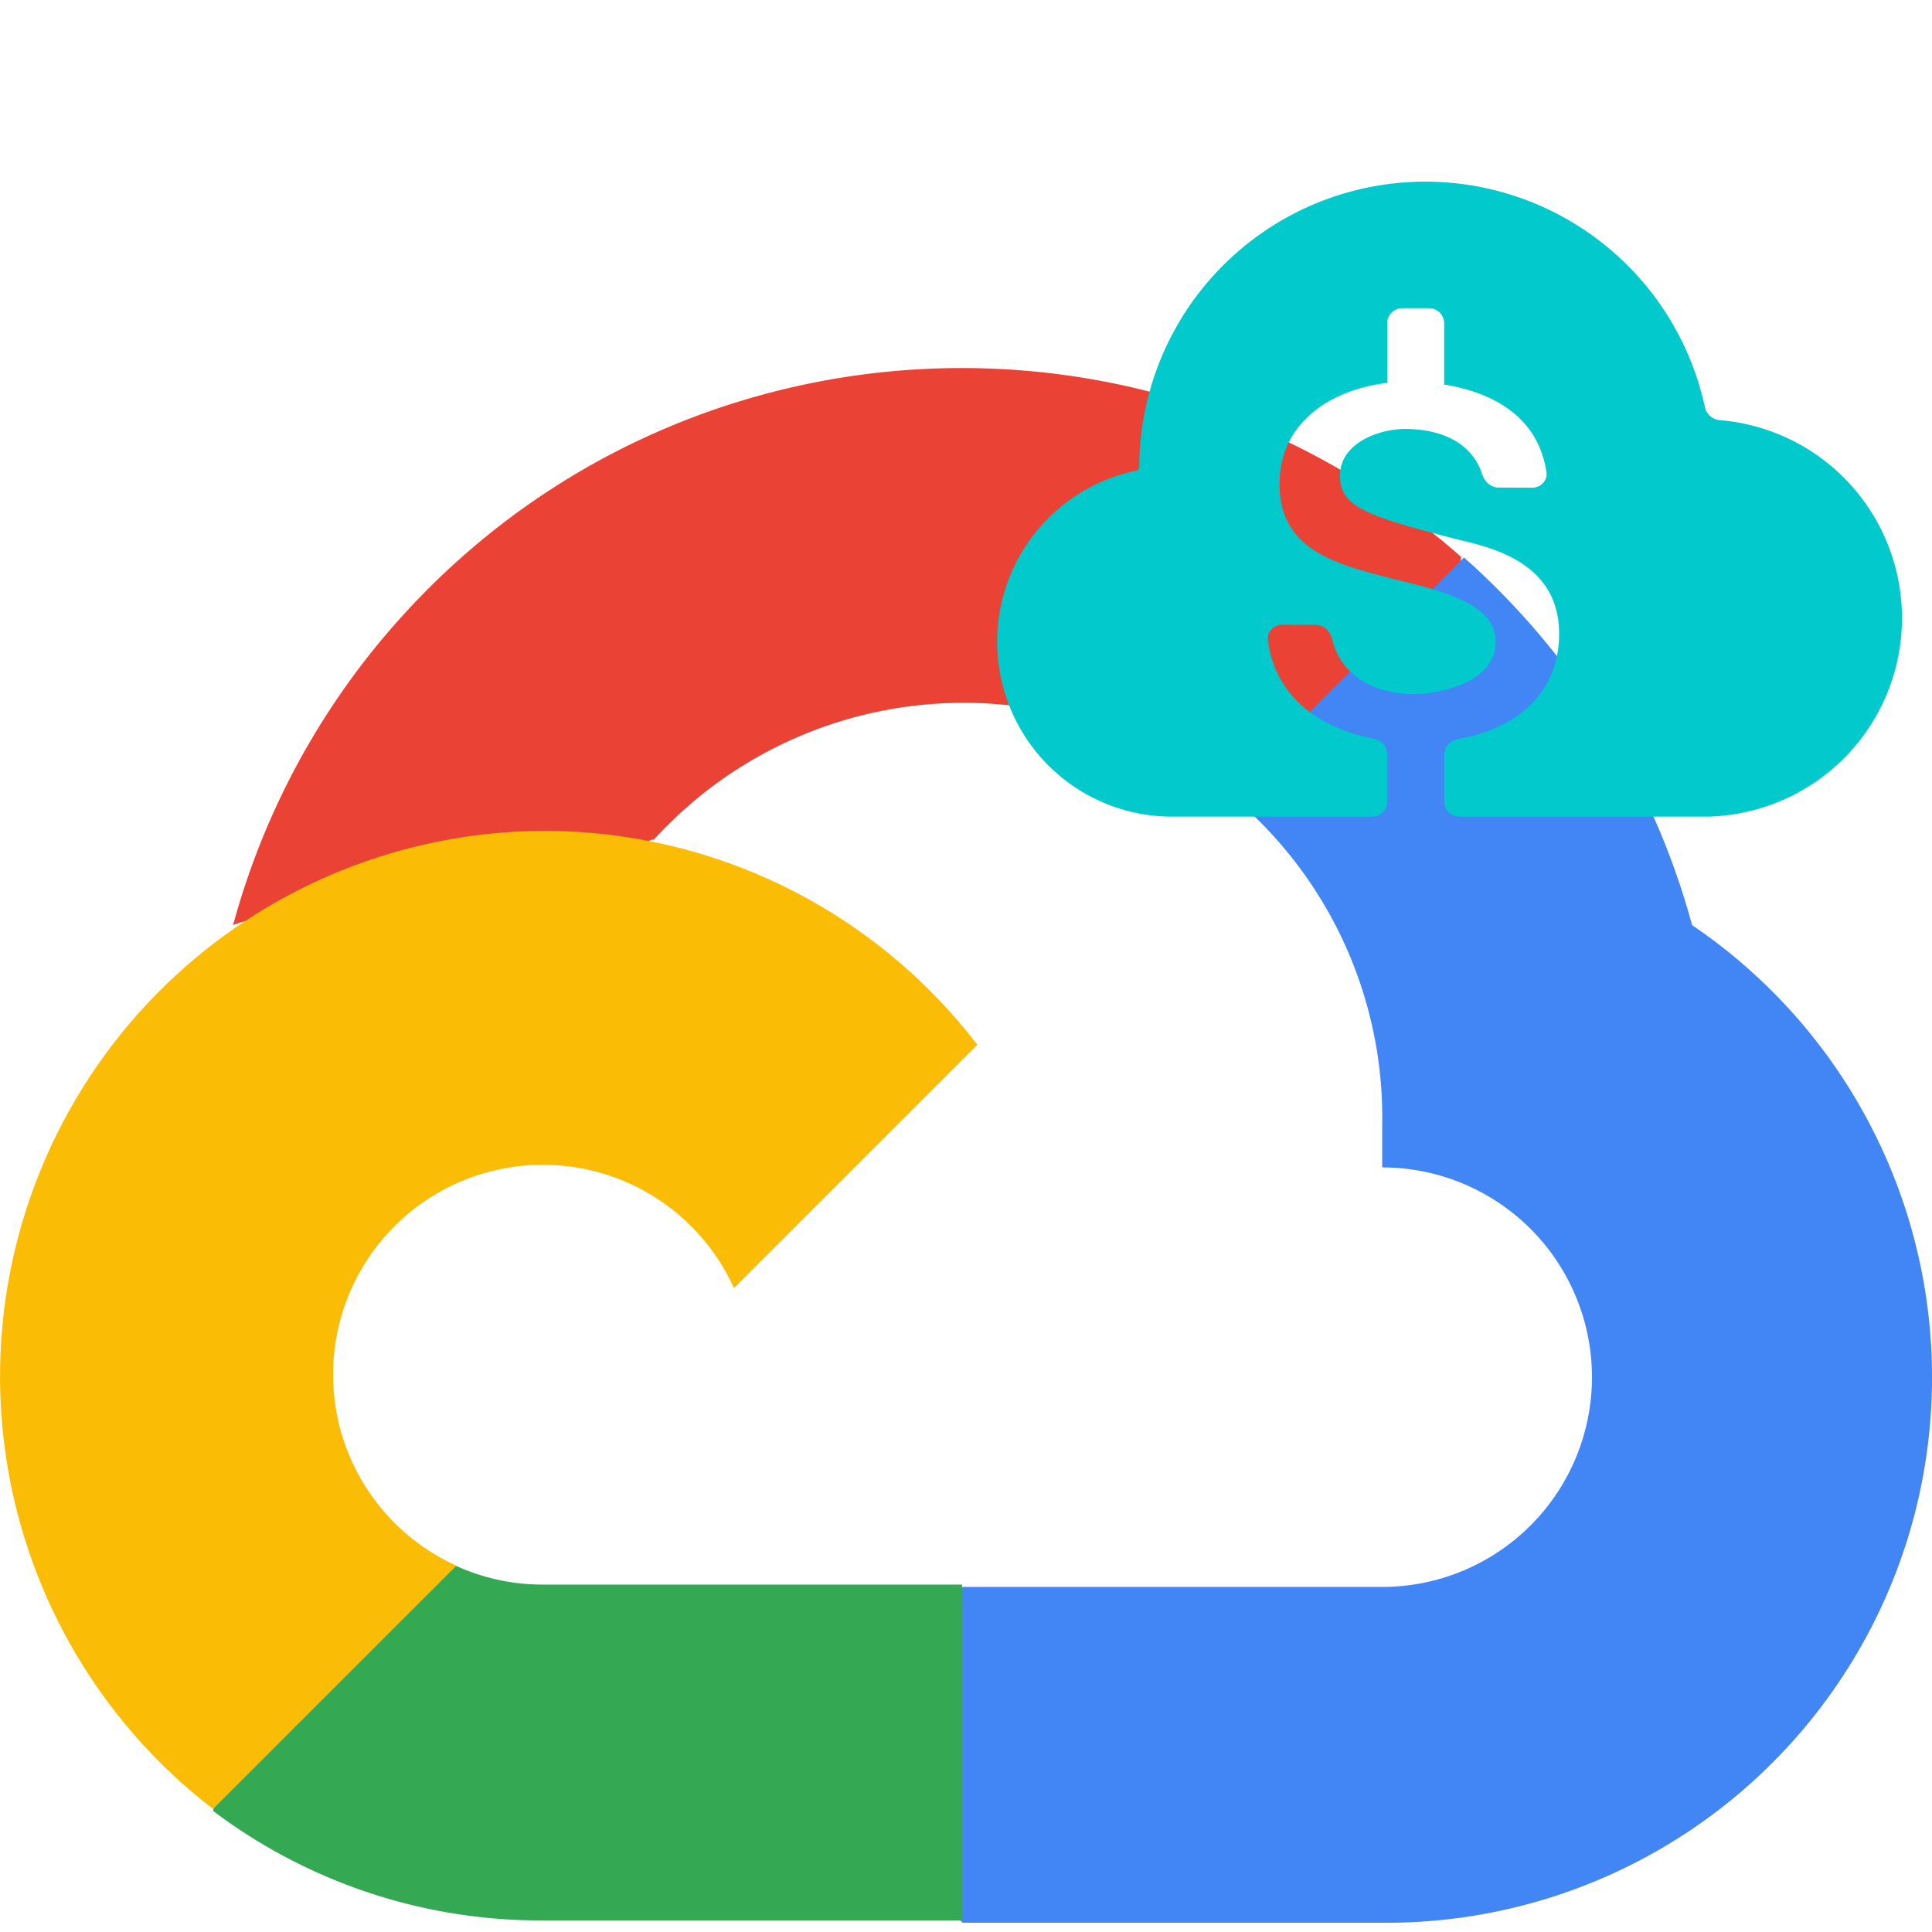 <svg viewBox="0 0 28 28" xmlns="http://www.w3.org/2000/svg"><g clip-path="url(#a)"><path d="M17.767 11.538h.855l2.434-2.434.12-1.033c-4.53-3.997-11.444-3.566-15.441.963a10.922 10.922 0 0 0-2.357 4.374c.271-.111.571-.13.854-.052l4.868-.802s.247-.41.375-.384a6.072 6.072 0 0 1 8.31-.632h-.018Z" fill="#EA4335"/><path d="M24.523 13.408a10.965 10.965 0 0 0-3.305-5.328l-3.416 3.415a6.071 6.071 0 0 1 2.23 4.817v.607a3.04 3.04 0 1 1 0 6.08H13.95l-.606.614v3.647l.607.606h6.08a7.91 7.91 0 0 0 7.614-5.56 7.913 7.913 0 0 0-3.122-8.898Z" fill="#4285F4"/><path d="M7.861 27.832h6.081v-4.867h-6.08c-.434 0-.862-.093-1.256-.273l-.855.264-2.45 2.434-.214.854a7.87 7.87 0 0 0 4.774 1.588Z" fill="#34A853"/><path d="M7.862 12.042a7.907 7.907 0 0 0-4.774 14.175l3.527-3.526a3.04 3.04 0 1 1 4.022-4.023l3.527-3.526a7.904 7.904 0 0 0-6.302-3.1Z" fill="#FBBC05"/></g><path d="M20.93 11.617c0 .12.098.218.218.218H24.8v-.002a2.878 2.878 0 0 0 .124-5.744.24.24 0 0 1-.215-.188 4.146 4.146 0 0 0-8.198.869.05.05 0 0 1-.041.05 2.534 2.534 0 0 0 .501 5.015h2.914c.121 0 .22-.098.22-.218v-.687a.23.23 0 0 0-.191-.223c-.456-.087-.846-.275-1.113-.544a1.496 1.496 0 0 1-.425-.889c-.016-.121.085-.22.207-.22l.487.002c.117 0 .21.094.237.208.112.478.544.793 1.186.796.25.001 1.181-.116 1.184-.76.002-.514-.675-.71-1.315-.868-.11-.027-.22-.054-.332-.084-.724-.192-1.49-.413-1.486-1.34.004-.9.762-1.364 1.56-1.459v-.863c0-.121.098-.219.219-.219h.388c.121 0 .219.098.219.219v.887c.576.093 1.35.384 1.482 1.271.018.122-.083.224-.206.224l-.49-.002c-.112 0-.202-.088-.236-.195-.127-.405-.525-.651-1.108-.654-.387-.002-.95.204-.952.674-.002.426.324.57 1.54.885l.162.041.065.016c.463.112 1.414.341 1.409 1.36-.004.805-.553 1.355-1.472 1.52a.23.23 0 0 0-.193.222v.682Z" fill="#01C9CC"/><defs><clipPath id="a"><path fill="#fff" transform="translate(0 5.333)" d="M0 0h28v22.533H0z"/></clipPath></defs></svg>